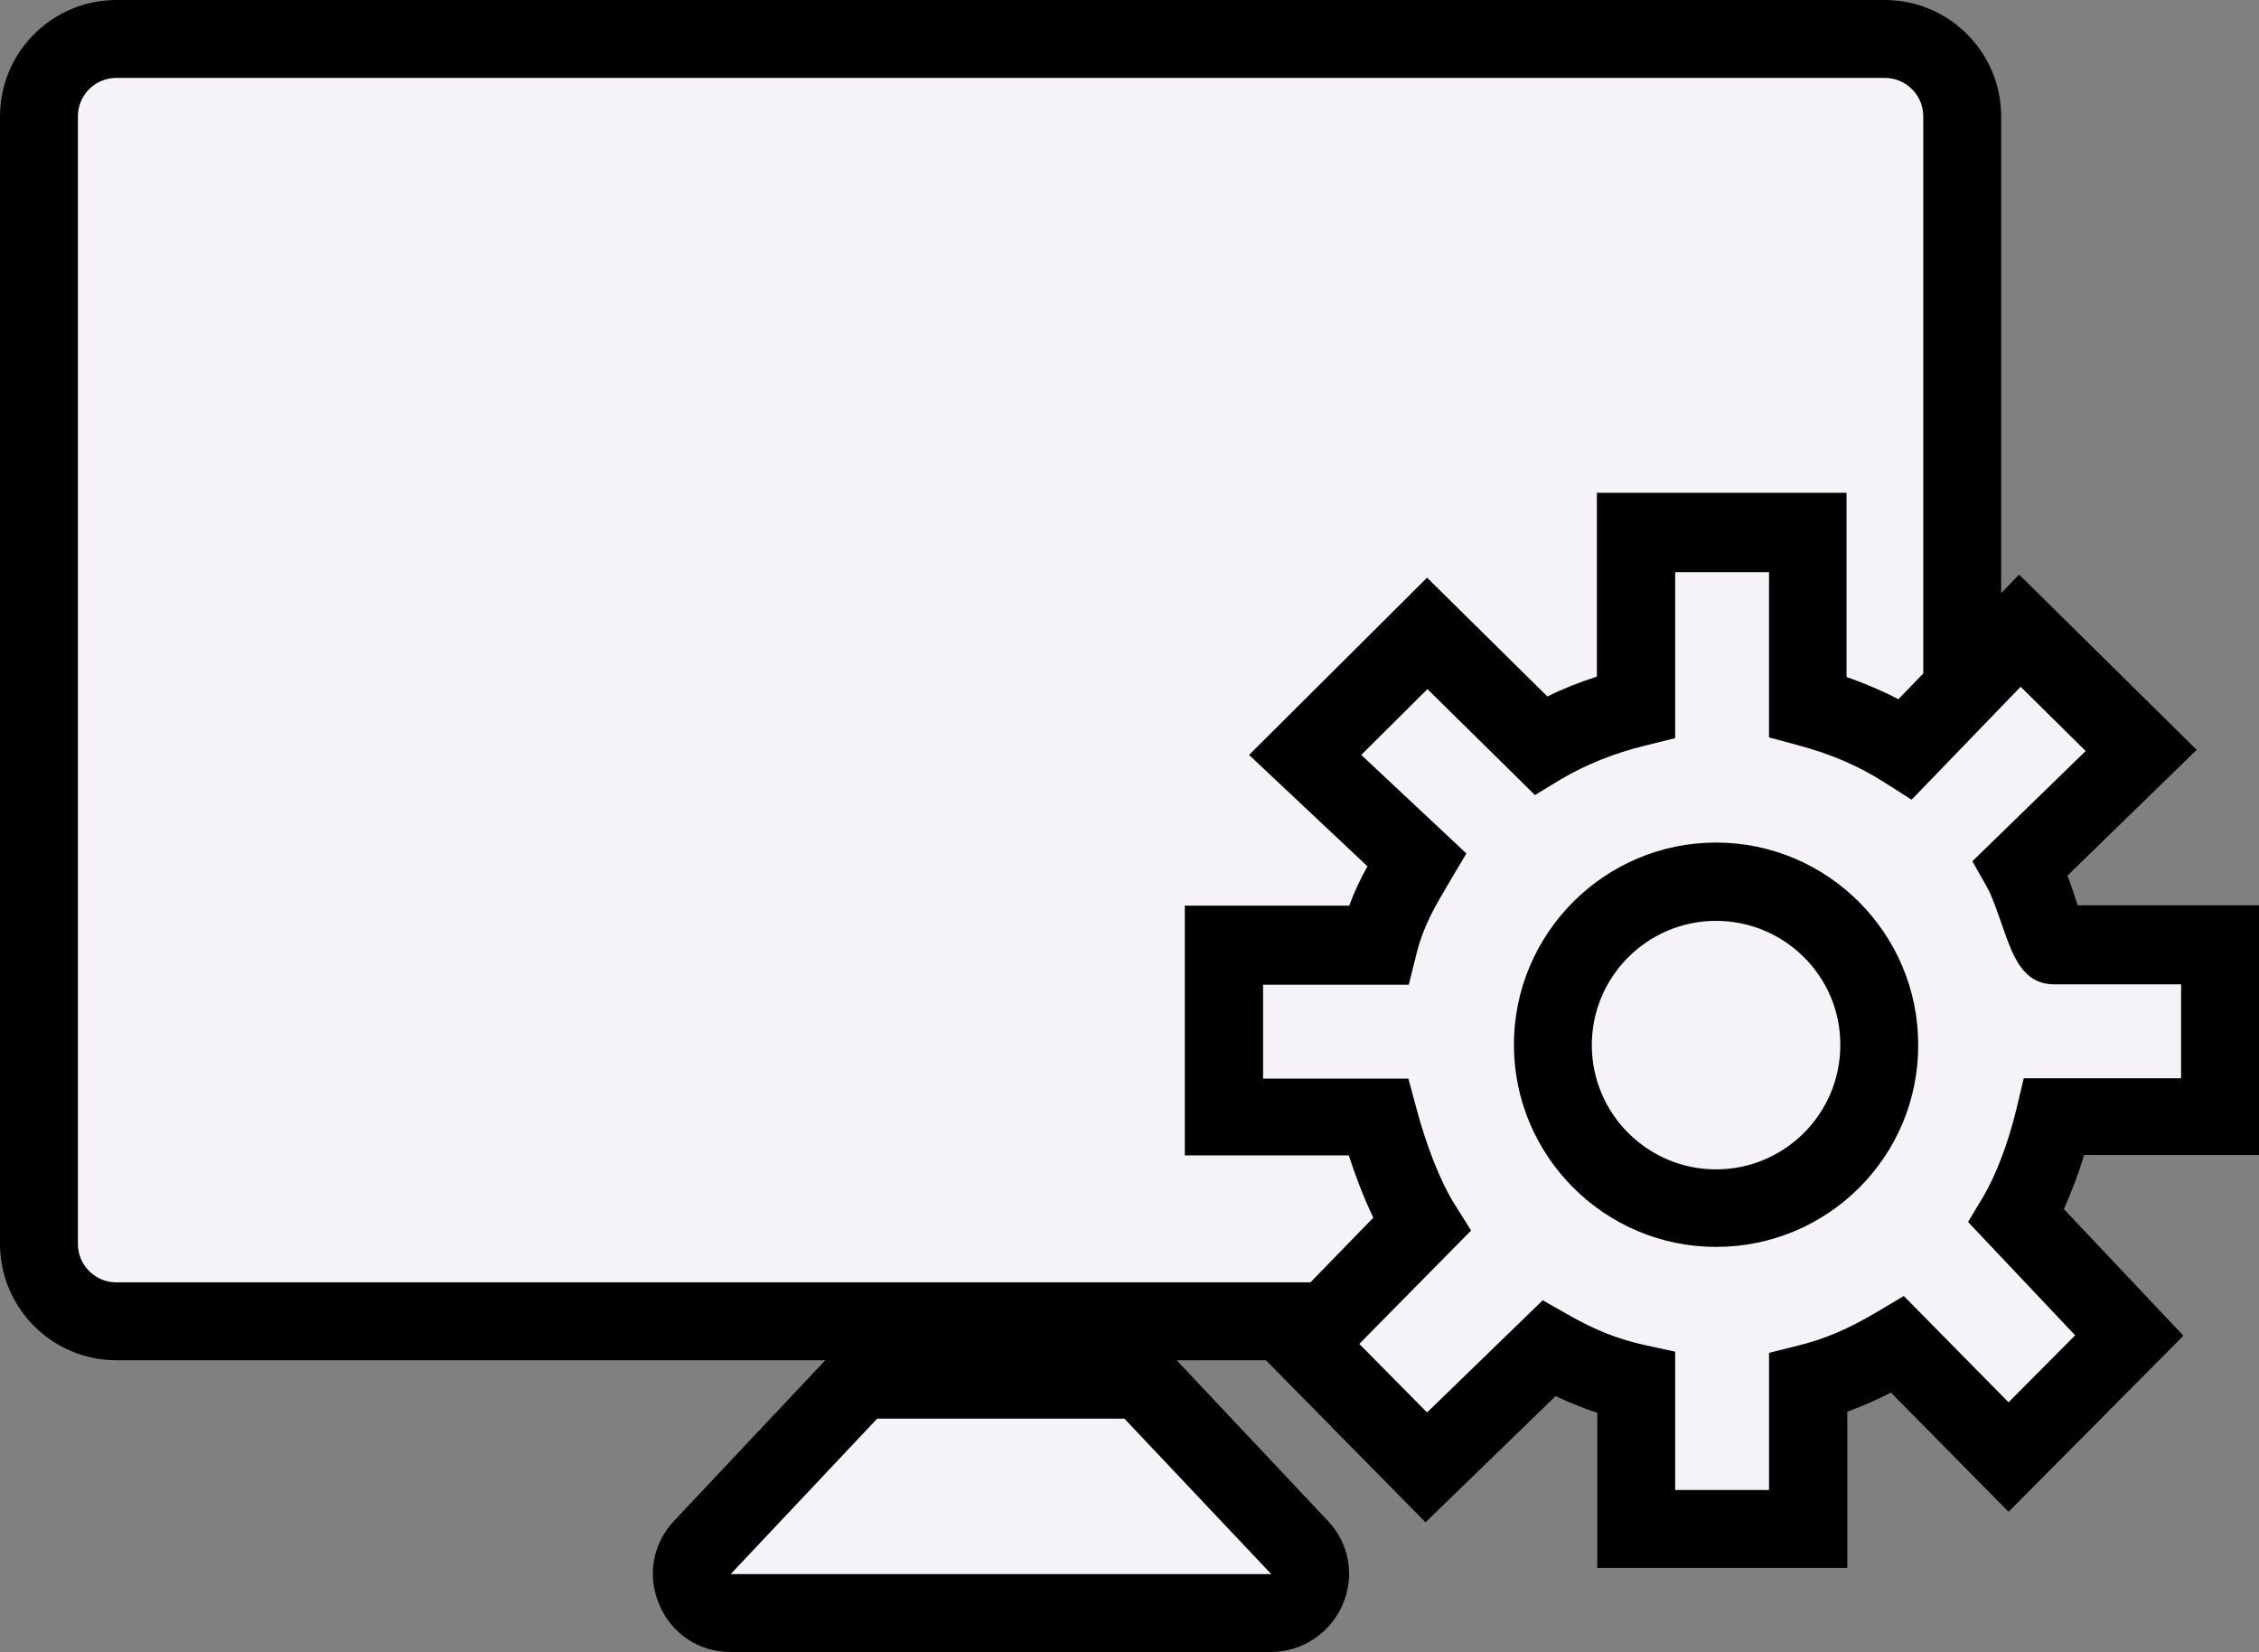 <?xml version="1.0" encoding="utf-8"?>
<!-- Generator: Adobe Illustrator 24.1.0, SVG Export Plug-In . SVG Version: 6.00 Build 0)  -->
<svg version="1.1" id="Layer_1" xmlns="http://www.w3.org/2000/svg" xmlns:xlink="http://www.w3.org/1999/xlink" x="0px" y="0px"
	 viewBox="0 0 58 42.41" style="enable-background:new 0 0 58 42.41;" xml:space="preserve">
<rect x="0" y="0" width="58" height="42.41" fill="#808080" stroke="none"/>
<style type="text/css">
	.st0{fill:#F6F3F8;}
</style>
<g>
	<g>
		<g>
			<g>
				<g>
					<path class="st0" d="M48.4,33.92H2.99c-1.1,0-1.99-0.89-1.99-1.99V2.99C1,1.89,1.89,1,2.99,1h45.4c1.1,0,1.99,0.89,1.99,1.99
						v28.94C50.39,33.03,49.49,33.92,48.4,33.92z"/>
					<path d="M48.39,34.92H2.99C1.34,34.92,0,33.58,0,31.93V2.99C0,1.34,1.34,0,2.99,0h45.4c1.65,0,2.99,1.34,2.99,2.99v28.94
						C51.39,33.58,50.04,34.92,48.39,34.92z M2.99,2C2.44,2,2,2.44,2,2.99v28.94c0,0.55,0.44,0.99,0.99,0.99h45.4
						c0.55,0,0.99-0.44,0.99-0.99V2.99c0-0.55-0.44-0.99-0.99-0.99H2.99z"/>
				</g>
				<g>
					<path class="st0" d="M32.63,41.41H18.76c-0.88,0-1.33-1.05-0.73-1.68l4.05-4.3h7.22l4.05,4.3
						C33.95,40.36,33.5,41.41,32.63,41.41z"/>
					<path d="M32.63,42.41H18.76c-0.81,0-1.51-0.46-1.83-1.21c-0.32-0.74-0.18-1.57,0.38-2.16l4.35-4.62h8.08l4.35,4.62
						c0.56,0.59,0.7,1.42,0.38,2.16C34.15,41.93,33.43,42.41,32.63,42.41z M22.52,36.42l-3.76,3.99l13.88,0l-3.77-3.99H22.52z"/>
				</g>
			</g>
		</g>
	</g>
	<g>
		<path class="st0" d="M57,28.66v-4.41h-4.25c-0.19,0-0.48-1.31-0.86-1.99l3.09-3l-3.12-3.07l-2.94,3.04
			c-0.79-0.5-1.62-0.85-2.51-1.09v-4.47h-4.41v4.47c-0.88,0.21-1.72,0.55-2.45,0.98l-2.91-2.88l-3.14,3.12l2.87,2.69
			c-0.44,0.73-0.78,1.31-0.99,2.19h-3.96v4.41h3.96c0.23,0.88,0.61,1.98,1.11,2.77l-2.99,3.08l3.12,3.16l3.15-3.05
			c0.67,0.38,1.36,0.69,2.24,0.88v3.74h4.41v-3.74c0.88-0.21,1.57-0.55,2.3-0.98l2.85,2.88l3.1-3.12l-2.89-3.07
			c0.44-0.73,0.76-1.68,0.97-2.56H57z M44.06,31.01c-2.31,0-4.19-1.88-4.19-4.19c0-2.31,1.88-4.19,4.19-4.19
			c2.31,0,4.19,1.88,4.19,4.19C48.25,29.14,46.38,31.01,44.06,31.01z"/>
		<path d="M47.42,40.25h-6.41v-3.98c-0.36-0.12-0.71-0.26-1.07-0.43l-3.34,3.24l-4.5-4.57l3.16-3.25c-0.26-0.54-0.47-1.11-0.63-1.6
			h-4.21v-6.41h4.22c0.14-0.37,0.29-0.69,0.47-1.01l-3.04-2.86l4.57-4.55l3.09,3.05c0.4-0.2,0.83-0.37,1.27-0.51v-4.72h6.41v4.73
			c0.46,0.16,0.91,0.35,1.33,0.57l3.1-3.2l4.56,4.5l-3.32,3.23c0.08,0.2,0.15,0.4,0.21,0.6c0.02,0.05,0.04,0.11,0.05,0.16H58v6.41
			h-4.49c-0.13,0.44-0.31,0.92-0.52,1.39l3.07,3.25l-4.49,4.52l-3.02-3.06c-0.33,0.17-0.71,0.34-1.12,0.49V40.25z M43.01,38.25h2.41
			v-3.52l0.76-0.19c0.68-0.17,1.27-0.42,2.03-0.87l0.67-0.4l2.69,2.73l1.71-1.72l-2.75-2.91l0.39-0.65
			c0.33-0.56,0.64-1.37,0.86-2.28l0.18-0.76H56v-2.41h-3.25c-0.82,0-1.07-0.73-1.34-1.5c-0.12-0.34-0.26-0.76-0.39-0.99l-0.38-0.67
			l2.91-2.83l-1.67-1.65l-2.8,2.9l-0.69-0.44c-0.67-0.43-1.4-0.74-2.23-0.96l-0.74-0.2v-4.24h-2.41v4.26l-0.77,0.19
			c-0.78,0.19-1.53,0.49-2.17,0.87l-0.66,0.4l-2.76-2.72l-1.7,1.69l2.7,2.53l-0.41,0.69c-0.42,0.71-0.7,1.18-0.88,1.92l-0.19,0.76
			h-3.74v2.41h3.73l0.2,0.74c0.27,1.01,0.63,1.92,0.99,2.49l0.42,0.67L34.9,34.5l1.74,1.76l2.97-2.88l0.65,0.37
			c0.7,0.4,1.29,0.63,1.97,0.78l0.78,0.17V38.25z M44.06,32.01c-2.86,0-5.19-2.33-5.19-5.19c0-2.86,2.33-5.19,5.19-5.19
			c2.86,0,5.19,2.33,5.19,5.19C49.26,29.69,46.93,32.01,44.06,32.01z M44.06,23.64c-1.76,0-3.19,1.43-3.19,3.19
			c0,1.76,1.43,3.19,3.19,3.19s3.19-1.43,3.19-3.19C47.26,25.07,45.82,23.64,44.06,23.64z"/>
	</g>
</g>
</svg>
